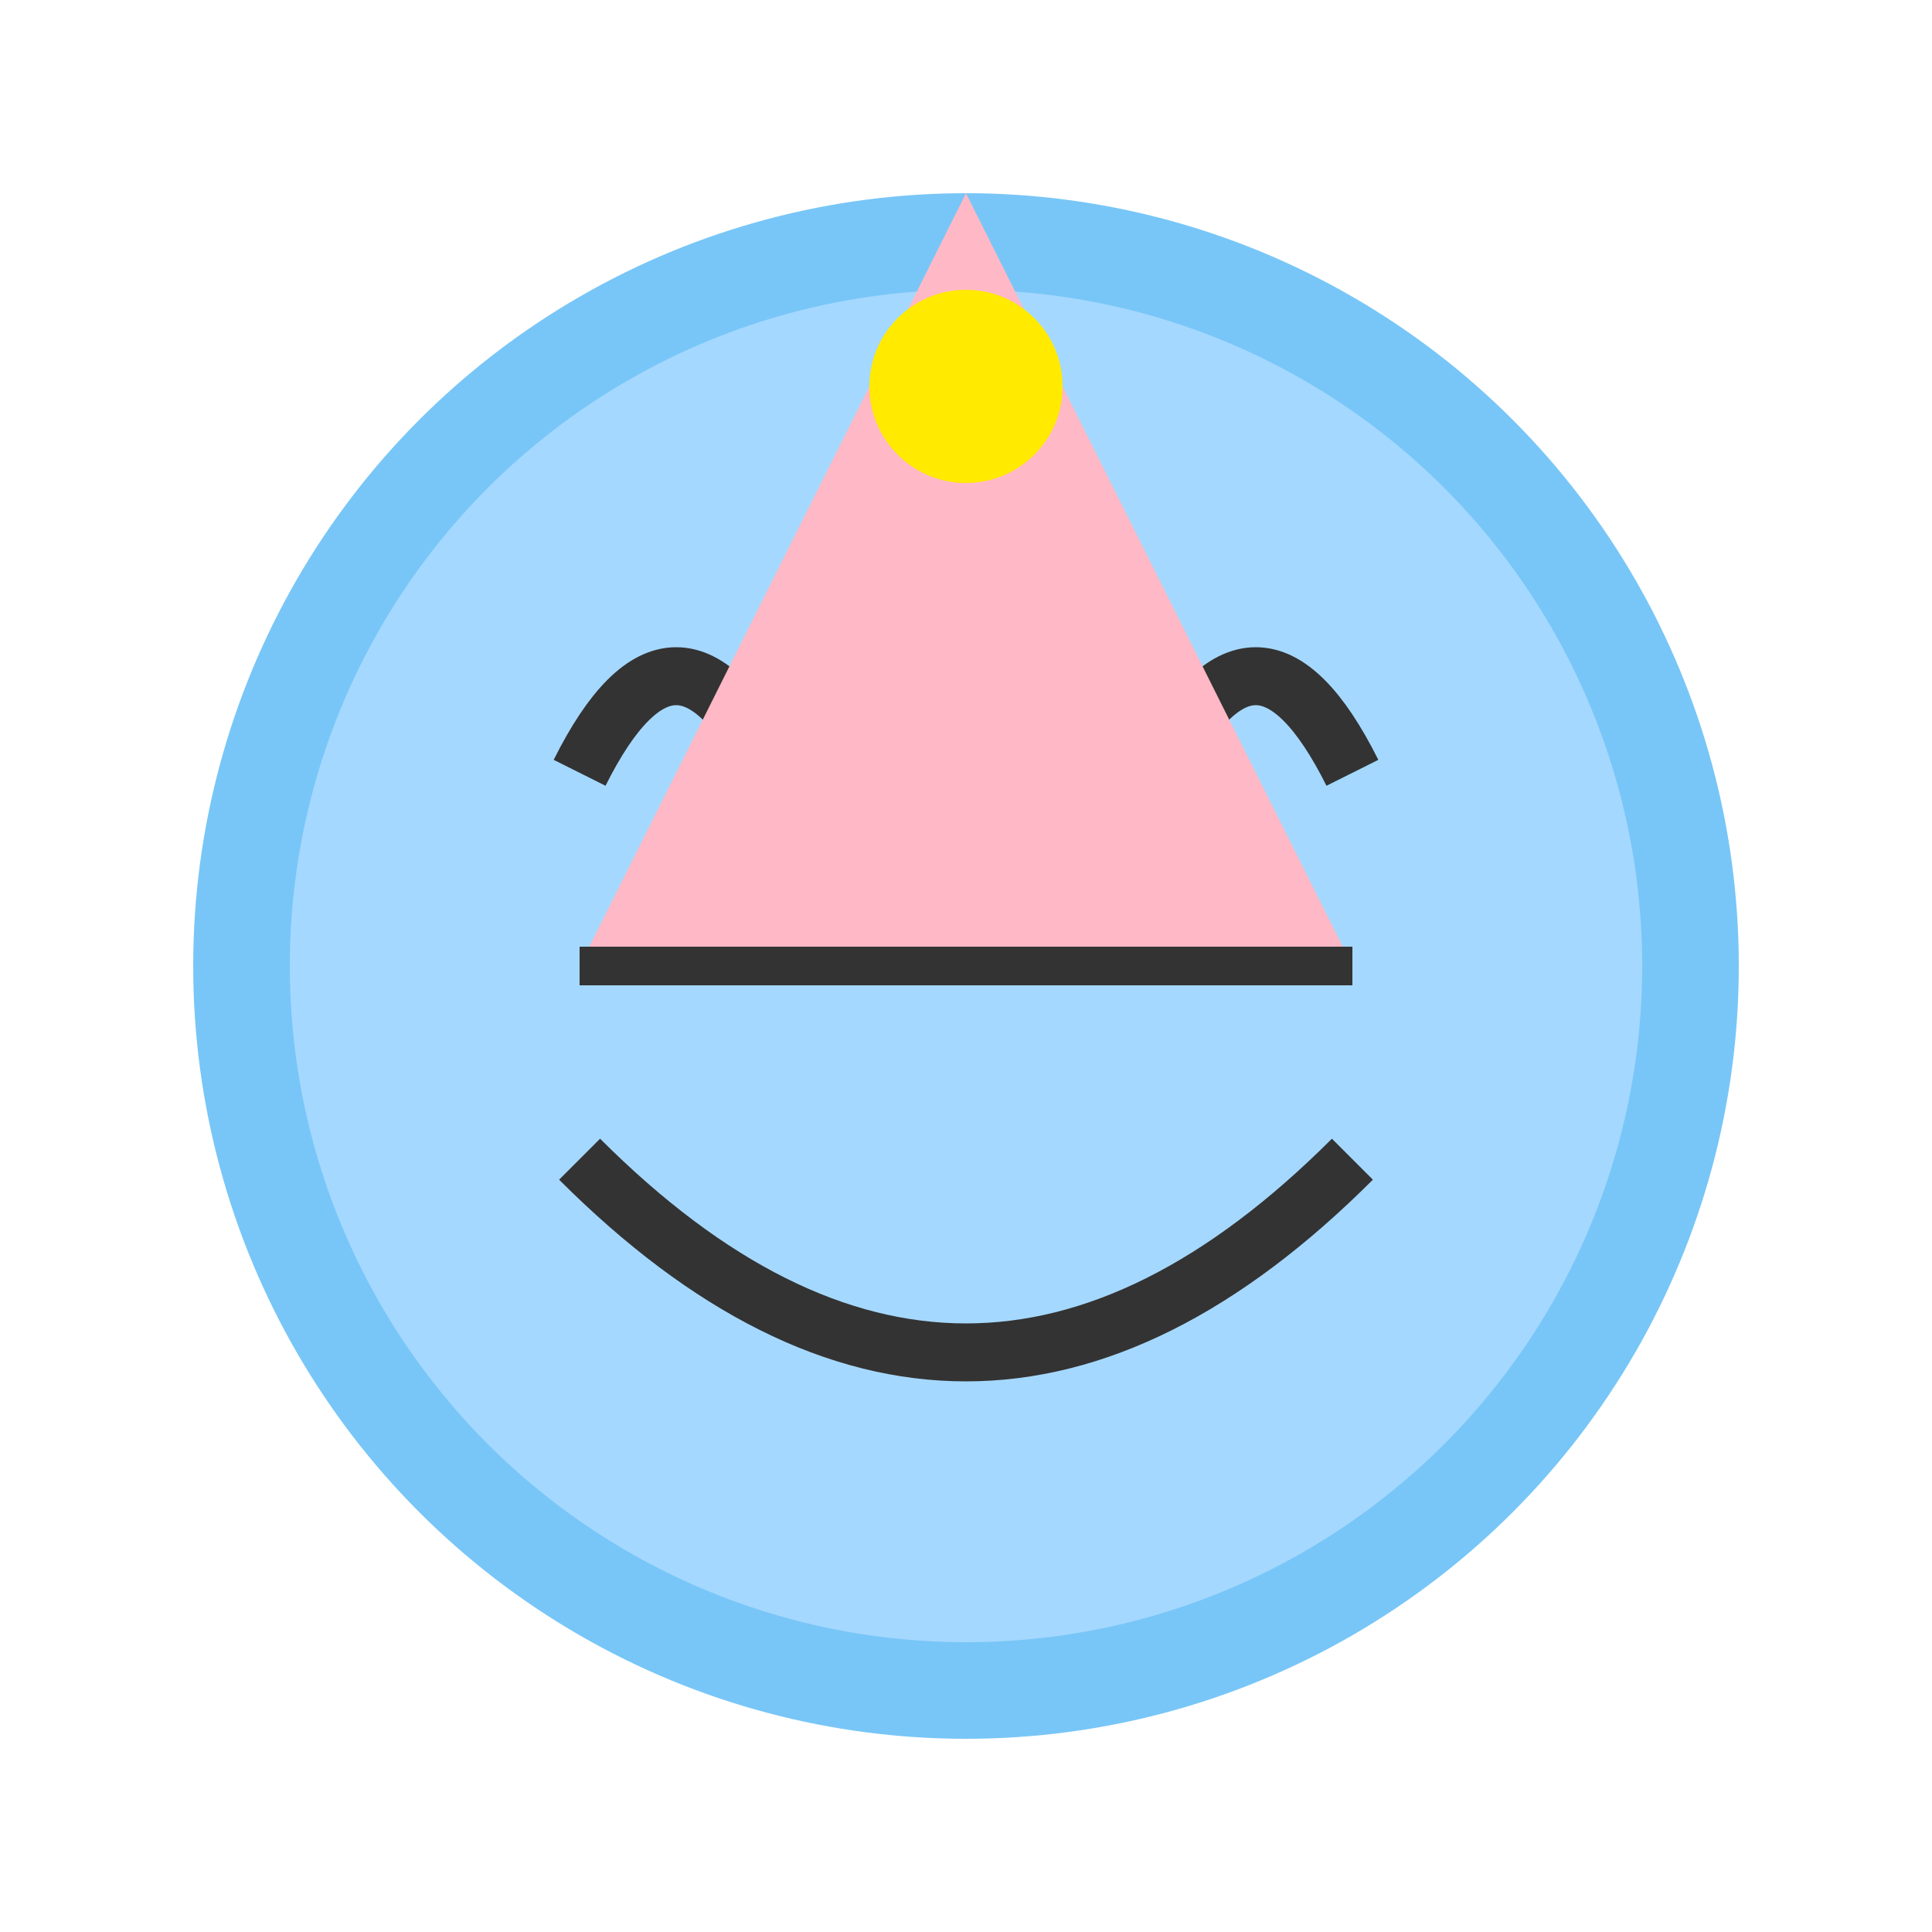 <svg xmlns="http://www.w3.org/2000/svg" viewBox="0 0 100 100">
  <circle cx="50" cy="50" r="40" fill="#78c6f7"/>
  <circle cx="50" cy="50" r="35" fill="#a5d8ff"/>
  
  <!-- Happy Eyes -->
  <path d="M30 40 Q35 30 40 40" stroke="#333" stroke-width="3" fill="none"/>
  <path d="M60 40 Q65 30 70 40" stroke="#333" stroke-width="3" fill="none"/>
  
  <!-- Happy Expression -->
  <path d="M30 60 Q50 80 70 60" stroke="#333" stroke-width="3" fill="none"/>
  
  <!-- Party Hat -->
  <path d="M50 10 L30 50 L70 50 Z" fill="#ffb8c6"/>
  <path d="M30 50 L70 50" stroke="#333" stroke-width="2"/>
  <circle cx="50" cy="20" r="5" fill="#ffea00"/>
</svg>